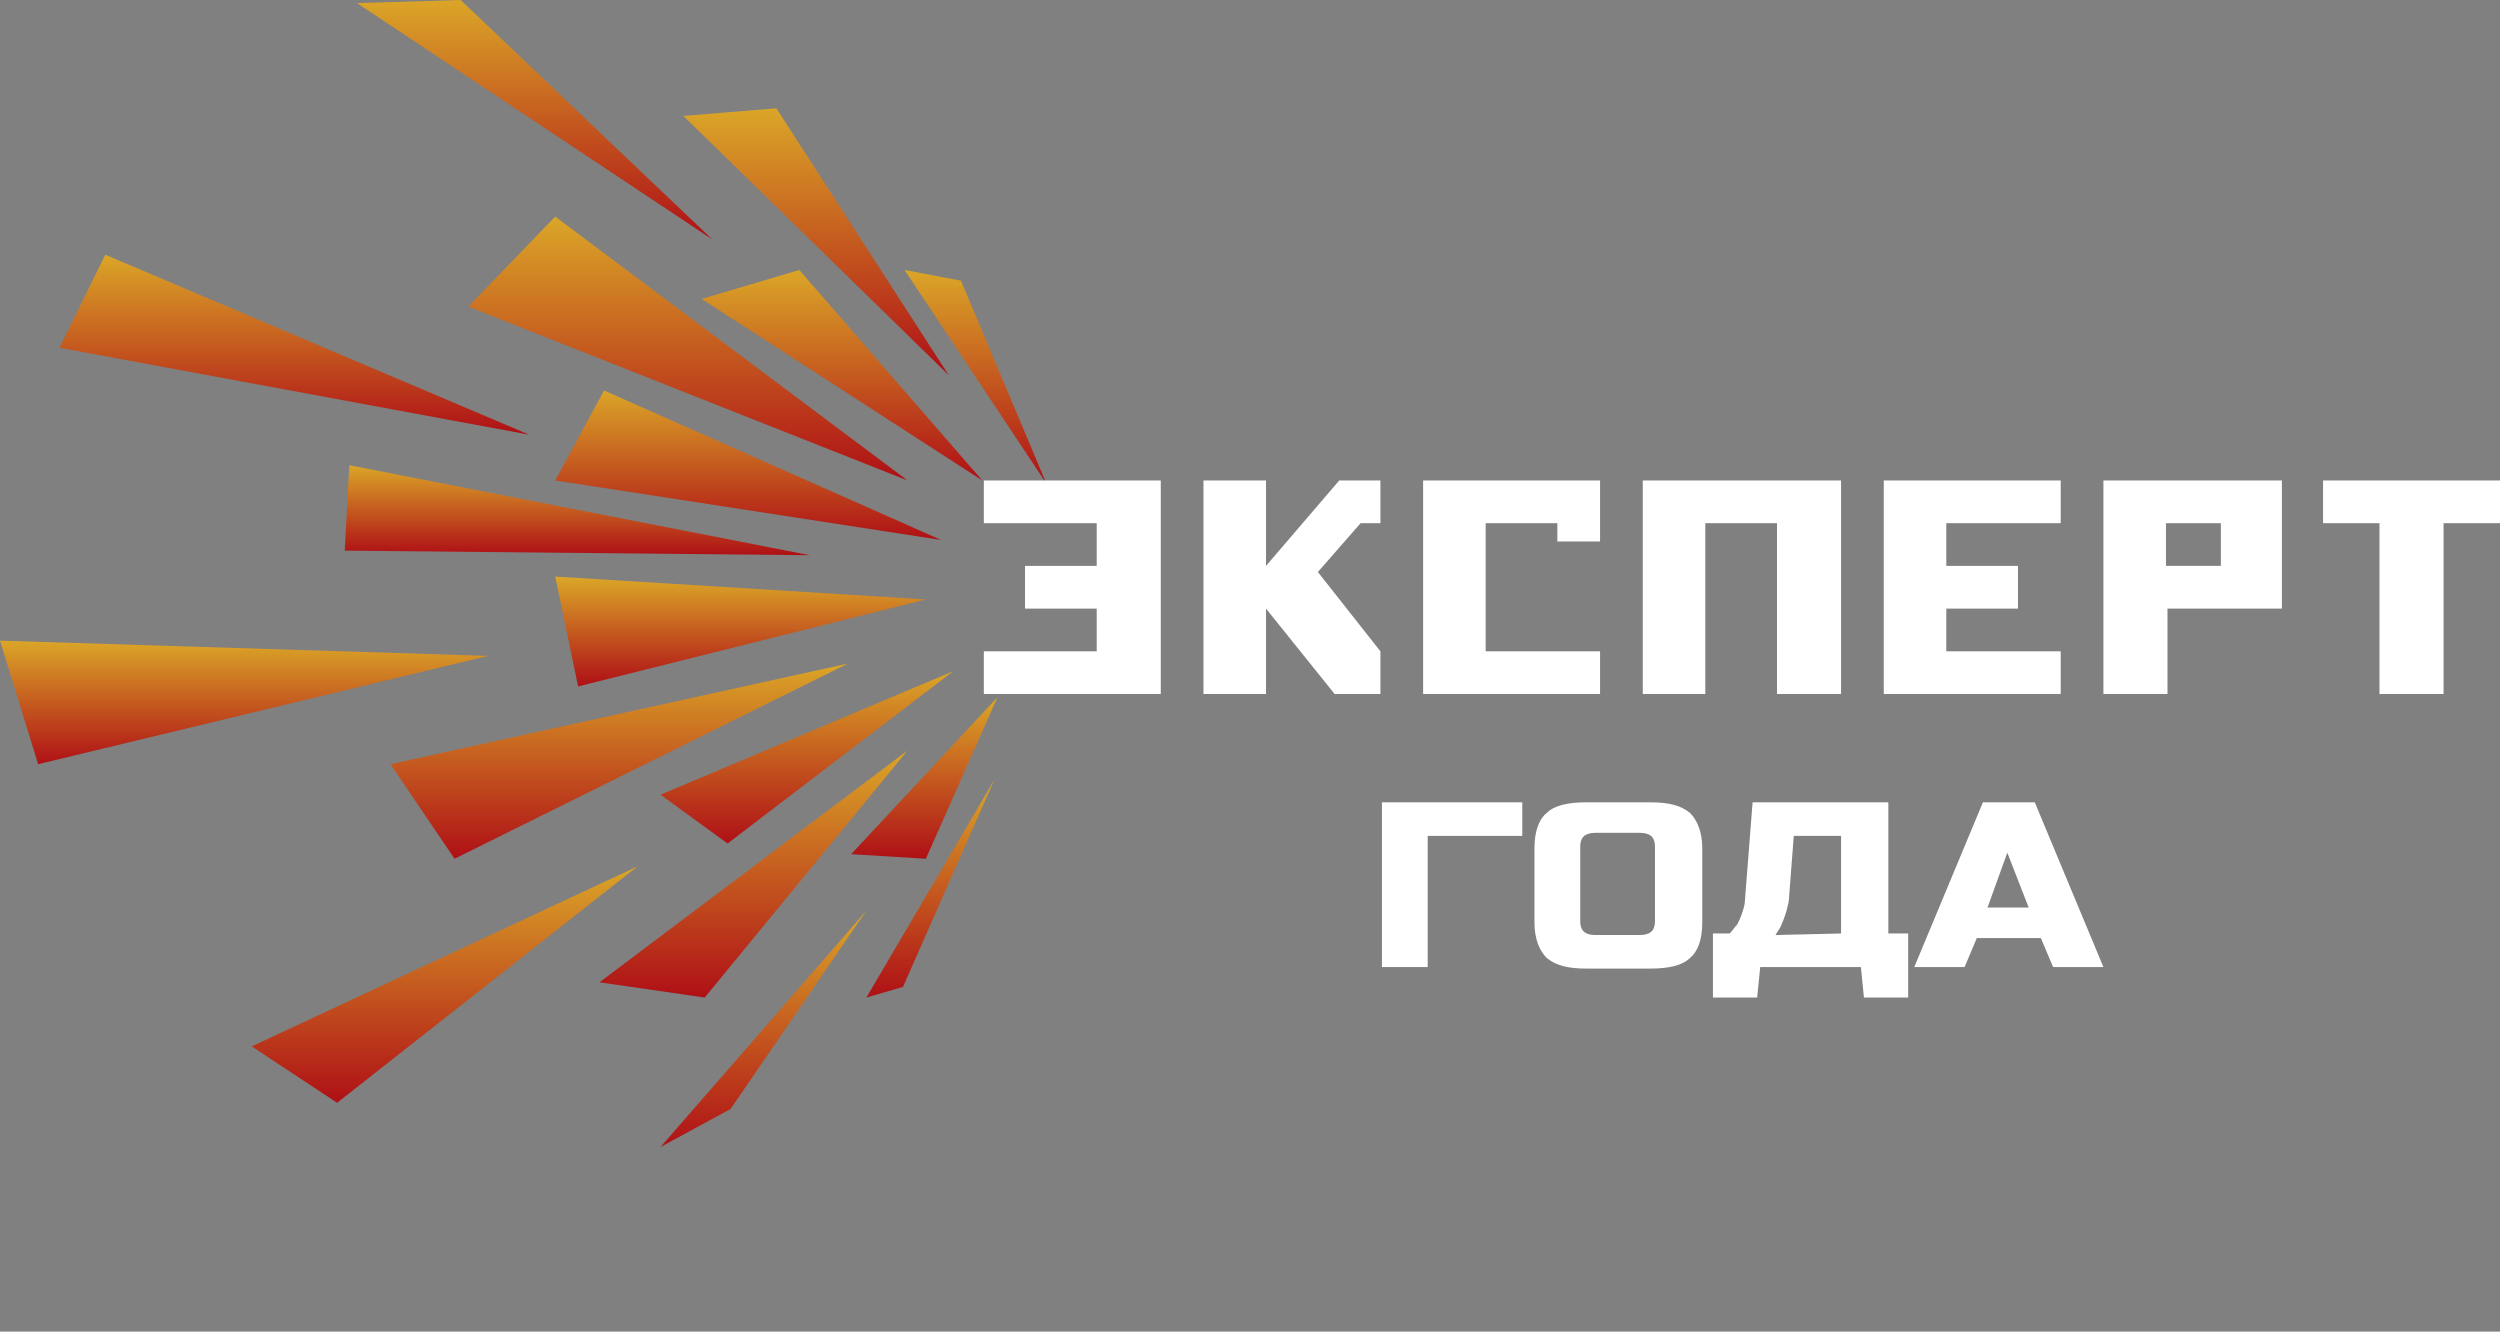 <?xml version="1.0" encoding="UTF-8"?> <!-- Generator: Adobe Illustrator 25.1.0, SVG Export Plug-In . SVG Version: 6.00 Build 0) --> <svg xmlns="http://www.w3.org/2000/svg" xmlns:xlink="http://www.w3.org/1999/xlink" id="Layer_1" x="0px" y="0px" viewBox="0 0 163.9 87.3" style="enable-background:new 0 0 163.9 87.3;" xml:space="preserve"><rect x="0" y="0" width="163.9" height="87.3" fill="#808080" stroke="none"/> <style type="text/css"> .st0{fill:url(#SVGID_1_);} .st1{fill:url(#SVGID_2_);} .st2{fill:url(#SVGID_3_);} .st3{fill:url(#SVGID_4_);} .st4{fill:url(#SVGID_5_);} .st5{fill:url(#SVGID_6_);} .st6{fill:url(#SVGID_7_);} .st7{fill:url(#SVGID_8_);} .st8{fill:url(#SVGID_9_);} .st9{fill:url(#SVGID_10_);} .st10{fill:url(#SVGID_11_);} .st11{fill:url(#SVGID_12_);} .st12{fill:url(#SVGID_13_);} .st13{fill:url(#SVGID_14_);} .st14{fill:url(#SVGID_15_);} .st15{fill:url(#SVGID_16_);} .st16{fill:url(#SVGID_17_);} .st17{fill:#FFFFFF;} </style> <g> <linearGradient id="SVGID_1_" gradientUnits="userSpaceOnUse" x1="63.95" y1="1456.815" x2="63.95" y2="1470.833" gradientTransform="matrix(1 0 0 1 0 -1439.134)"> <stop offset="0" style="stop-color:#DBA628"></stop> <stop offset="1" style="stop-color:#AF1016"></stop> </linearGradient> <polygon class="st0" points="68.6,31.7 63,18.4 59.3,17.7 "></polygon> <linearGradient id="SVGID_2_" gradientUnits="userSpaceOnUse" x1="61" y1="1490.262" x2="61" y2="1504.525" gradientTransform="matrix(1 0 0 1 0 -1439.134)"> <stop offset="0" style="stop-color:#DBA628"></stop> <stop offset="1" style="stop-color:#AF1016"></stop> </linearGradient> <polygon class="st1" points="65.2,51.1 59.2,64.7 56.8,65.4 "></polygon> <linearGradient id="SVGID_3_" gradientUnits="userSpaceOnUse" x1="60.6" y1="1484.851" x2="60.6" y2="1495.426" gradientTransform="matrix(1 0 0 1 0 -1439.134)"> <stop offset="0" style="stop-color:#DBA628"></stop> <stop offset="1" style="stop-color:#AF1016"></stop> </linearGradient> <polygon class="st2" points="65.4,45.7 60.7,56.3 55.8,56 "></polygon> <linearGradient id="SVGID_4_" gradientUnits="userSpaceOnUse" x1="50.05" y1="1498.869" x2="50.05" y2="1514.369" gradientTransform="matrix(1 0 0 1 0 -1439.134)"> <stop offset="0" style="stop-color:#DBA628"></stop> <stop offset="1" style="stop-color:#AF1016"></stop> </linearGradient> <polygon class="st3" points="56.8,59.7 47.9,72.7 43.3,75.2 "></polygon> <linearGradient id="SVGID_5_" gradientUnits="userSpaceOnUse" x1="49.4" y1="1488.294" x2="49.4" y2="1504.525" gradientTransform="matrix(1 0 0 1 0 -1439.134)"> <stop offset="0" style="stop-color:#DBA628"></stop> <stop offset="1" style="stop-color:#AF1016"></stop> </linearGradient> <polygon class="st4" points="59.5,49.2 46.2,65.4 39.3,64.4 "></polygon> <linearGradient id="SVGID_6_" gradientUnits="userSpaceOnUse" x1="52.9" y1="1483.134" x2="52.9" y2="1494.447" gradientTransform="matrix(1 0 0 1 0 -1439.134)"> <stop offset="0" style="stop-color:#DBA628"></stop> <stop offset="1" style="stop-color:#AF1016"></stop> </linearGradient> <polygon class="st5" points="62.5,44 47.7,55.3 43.3,52.1 "></polygon> <linearGradient id="SVGID_7_" gradientUnits="userSpaceOnUse" x1="29.15" y1="1495.918" x2="29.15" y2="1511.418" gradientTransform="matrix(1 0 0 1 0 -1439.134)"> <stop offset="0" style="stop-color:#DBA628"></stop> <stop offset="1" style="stop-color:#AF1016"></stop> </linearGradient> <polygon class="st6" points="41.8,56.8 22.1,72.3 16.5,68.6 "></polygon> <linearGradient id="SVGID_8_" gradientUnits="userSpaceOnUse" x1="40.6" y1="1482.634" x2="40.6" y2="1495.434" gradientTransform="matrix(1 0 0 1 0 -1439.134)"> <stop offset="0" style="stop-color:#DBA628"></stop> <stop offset="1" style="stop-color:#AF1016"></stop> </linearGradient> <polygon class="st7" points="55.6,43.5 29.8,56.3 25.6,50.1 "></polygon> <linearGradient id="SVGID_9_" gradientUnits="userSpaceOnUse" x1="16" y1="1481.162" x2="16" y2="1489.278" gradientTransform="matrix(1 0 0 1 0 -1439.134)"> <stop offset="0" style="stop-color:#DBA628"></stop> <stop offset="1" style="stop-color:#AF1016"></stop> </linearGradient> <polygon class="st8" points="32,43 2.5,50.1 0,42 "></polygon> <linearGradient id="SVGID_10_" gradientUnits="userSpaceOnUse" x1="48.55" y1="1476.981" x2="48.55" y2="1484.113" gradientTransform="matrix(1 0 0 1 0 -1439.134)"> <stop offset="0" style="stop-color:#DBA628"></stop> <stop offset="1" style="stop-color:#AF1016"></stop> </linearGradient> <polygon class="st9" points="60.7,39.3 37.9,45 36.4,37.8 "></polygon> <linearGradient id="SVGID_11_" gradientUnits="userSpaceOnUse" x1="37.85" y1="1469.603" x2="37.85" y2="1475.503" gradientTransform="matrix(1 0 0 1 0 -1439.134)"> <stop offset="0" style="stop-color:#DBA628"></stop> <stop offset="1" style="stop-color:#AF1016"></stop> </linearGradient> <polygon class="st10" points="53.1,36.4 22.6,36.1 22.9,30.5 "></polygon> <linearGradient id="SVGID_12_" gradientUnits="userSpaceOnUse" x1="19.3" y1="1455.834" x2="19.3" y2="1467.634" gradientTransform="matrix(1 0 0 1 0 -1439.134)"> <stop offset="0" style="stop-color:#DBA628"></stop> <stop offset="1" style="stop-color:#AF1016"></stop> </linearGradient> <polygon class="st11" points="34.7,28.5 3.9,22.8 6.9,16.7 "></polygon> <linearGradient id="SVGID_13_" gradientUnits="userSpaceOnUse" x1="49.05" y1="1464.685" x2="49.05" y2="1474.522" gradientTransform="matrix(1 0 0 1 0 -1439.134)"> <stop offset="0" style="stop-color:#DBA628"></stop> <stop offset="1" style="stop-color:#AF1016"></stop> </linearGradient> <polygon class="st12" points="39.6,25.6 36.4,31.5 61.7,35.4 "></polygon> <linearGradient id="SVGID_14_" gradientUnits="userSpaceOnUse" x1="45.1" y1="1453.372" x2="45.1" y2="1470.587" gradientTransform="matrix(1 0 0 1 0 -1439.134)"> <stop offset="0" style="stop-color:#DBA628"></stop> <stop offset="1" style="stop-color:#AF1016"></stop> </linearGradient> <polygon class="st13" points="36.4,14.2 59.5,31.5 30.7,20.1 "></polygon> <linearGradient id="SVGID_15_" gradientUnits="userSpaceOnUse" x1="35.05" y1="1439.106" x2="35.05" y2="1454.847" gradientTransform="matrix(1 0 0 1 0 -1439.134)"> <stop offset="0" style="stop-color:#DBA628"></stop> <stop offset="1" style="stop-color:#AF1016"></stop> </linearGradient> <polygon class="st14" points="30.2,0 46.7,15.7 23.4,0.2 "></polygon> <linearGradient id="SVGID_16_" gradientUnits="userSpaceOnUse" x1="55.2" y1="1456.815" x2="55.2" y2="1470.587" gradientTransform="matrix(1 0 0 1 0 -1439.134)"> <stop offset="0" style="stop-color:#DBA628"></stop> <stop offset="1" style="stop-color:#AF1016"></stop> </linearGradient> <polygon class="st15" points="52.4,17.7 64.4,31.5 46,19.6 "></polygon> <linearGradient id="SVGID_17_" gradientUnits="userSpaceOnUse" x1="53.5" y1="1446.234" x2="53.5" y2="1463.695" gradientTransform="matrix(1 0 0 1 0 -1439.134)"> <stop offset="0" style="stop-color:#DBA628"></stop> <stop offset="1" style="stop-color:#AF1016"></stop> </linearGradient> <polygon class="st16" points="50.9,7.1 62.2,24.6 44.8,7.6 "></polygon> <g> <polygon class="st17" points="64.5,31.5 64.5,34.3 71.9,34.3 71.9,37.1 67.2,37.1 67.2,39.9 71.9,39.9 71.9,42.7 64.5,42.7 64.5,45.5 76.1,45.5 76.1,31.5 76.1,31.5 "></polygon> <polygon class="st17" points="135.1,34.3 135.1,31.5 123.5,31.5 123.5,45.5 123.5,45.5 135.1,45.5 135.1,42.7 127.6,42.7 127.6,39.9 132.3,39.9 132.3,37.1 127.6,37.1 127.6,34.3 "></polygon> <polygon class="st17" points="107.7,31.5 107.7,45.5 111.8,45.5 111.8,34.3 116.5,34.3 116.5,45.5 120.7,45.5 120.7,31.5 "></polygon> <path class="st17" d="M137.9,31.5v14h4.2v-5.6h7.5v-8.4C149.6,31.5,137.9,31.5,137.9,31.5z M145.6,37.1H142v-2.8h3.6V37.1z"></path> <polygon class="st17" points="163.9,31.5 152.3,31.5 152.3,34.3 156,34.3 156,45.5 160.2,45.5 160.2,34.3 163.9,34.3 "></polygon> <polygon class="st17" points="87.8,31.5 83,37.1 83,31.5 78.9,31.5 78.9,45.5 83,45.5 83,39.9 87.5,45.5 90.5,45.5 90.5,42.7 86.4,37.5 89.2,34.3 90.5,34.3 90.5,31.5 "></polygon> <polygon class="st17" points="93.3,31.5 93.3,45.5 93.3,45.5 104.9,45.5 104.9,42.7 97.4,42.7 97.4,34.3 102.1,34.3 102.1,35.5 104.9,35.5 104.9,31.5 "></polygon> </g> <g> <path class="st17" d="M93.6,63.4h-3V52.6h9.2v2.2h-6.2V63.4z"></path> <path class="st17" d="M111.6,60.5c0,1.1-0.3,1.9-0.8,2.3c-0.5,0.5-1.4,0.7-2.6,0.7H104c-1.2,0-2-0.2-2.6-0.7 c-0.5-0.5-0.8-1.3-0.8-2.3v-4.9c0-1.1,0.3-1.9,0.8-2.3c0.5-0.5,1.4-0.7,2.6-0.7h4.2c1.2,0,2,0.2,2.6,0.7c0.5,0.5,0.8,1.3,0.8,2.3 V60.5z M108.5,55.5c0-0.6-0.3-0.9-1-0.9h-2.9c-0.7,0-1,0.3-1,0.9v4.9c0,0.6,0.3,0.9,1,0.9h2.9c0.7,0,1-0.3,1-0.9V55.5z"></path> <path class="st17" d="M114.9,52.6h8.9v8.6h1.3v4.2h-2.9l-0.2-2h-6.6l-0.2,2h-2.9v-4.2h1.1c0.2-0.2,0.3-0.4,0.5-0.6 c0.1-0.2,0.2-0.4,0.3-0.7c0.1-0.3,0.2-0.6,0.2-0.9L114.9,52.6z M120.7,61.2v-6.4h-3.1l-0.3,3.9c0,0.4-0.1,0.7-0.2,1.1 c-0.1,0.3-0.2,0.6-0.3,0.8c-0.1,0.3-0.3,0.5-0.4,0.7L120.7,61.2L120.7,61.2z"></path> <path class="st17" d="M128.8,63.4h-3.3l4.5-10.8h3.4l4.5,10.8h-3.3l-0.8-1.9h-4.2L128.8,63.4z M130.3,59.5h2.7l-1.4-3.6 L130.3,59.5z"></path> </g> </g> </svg> 